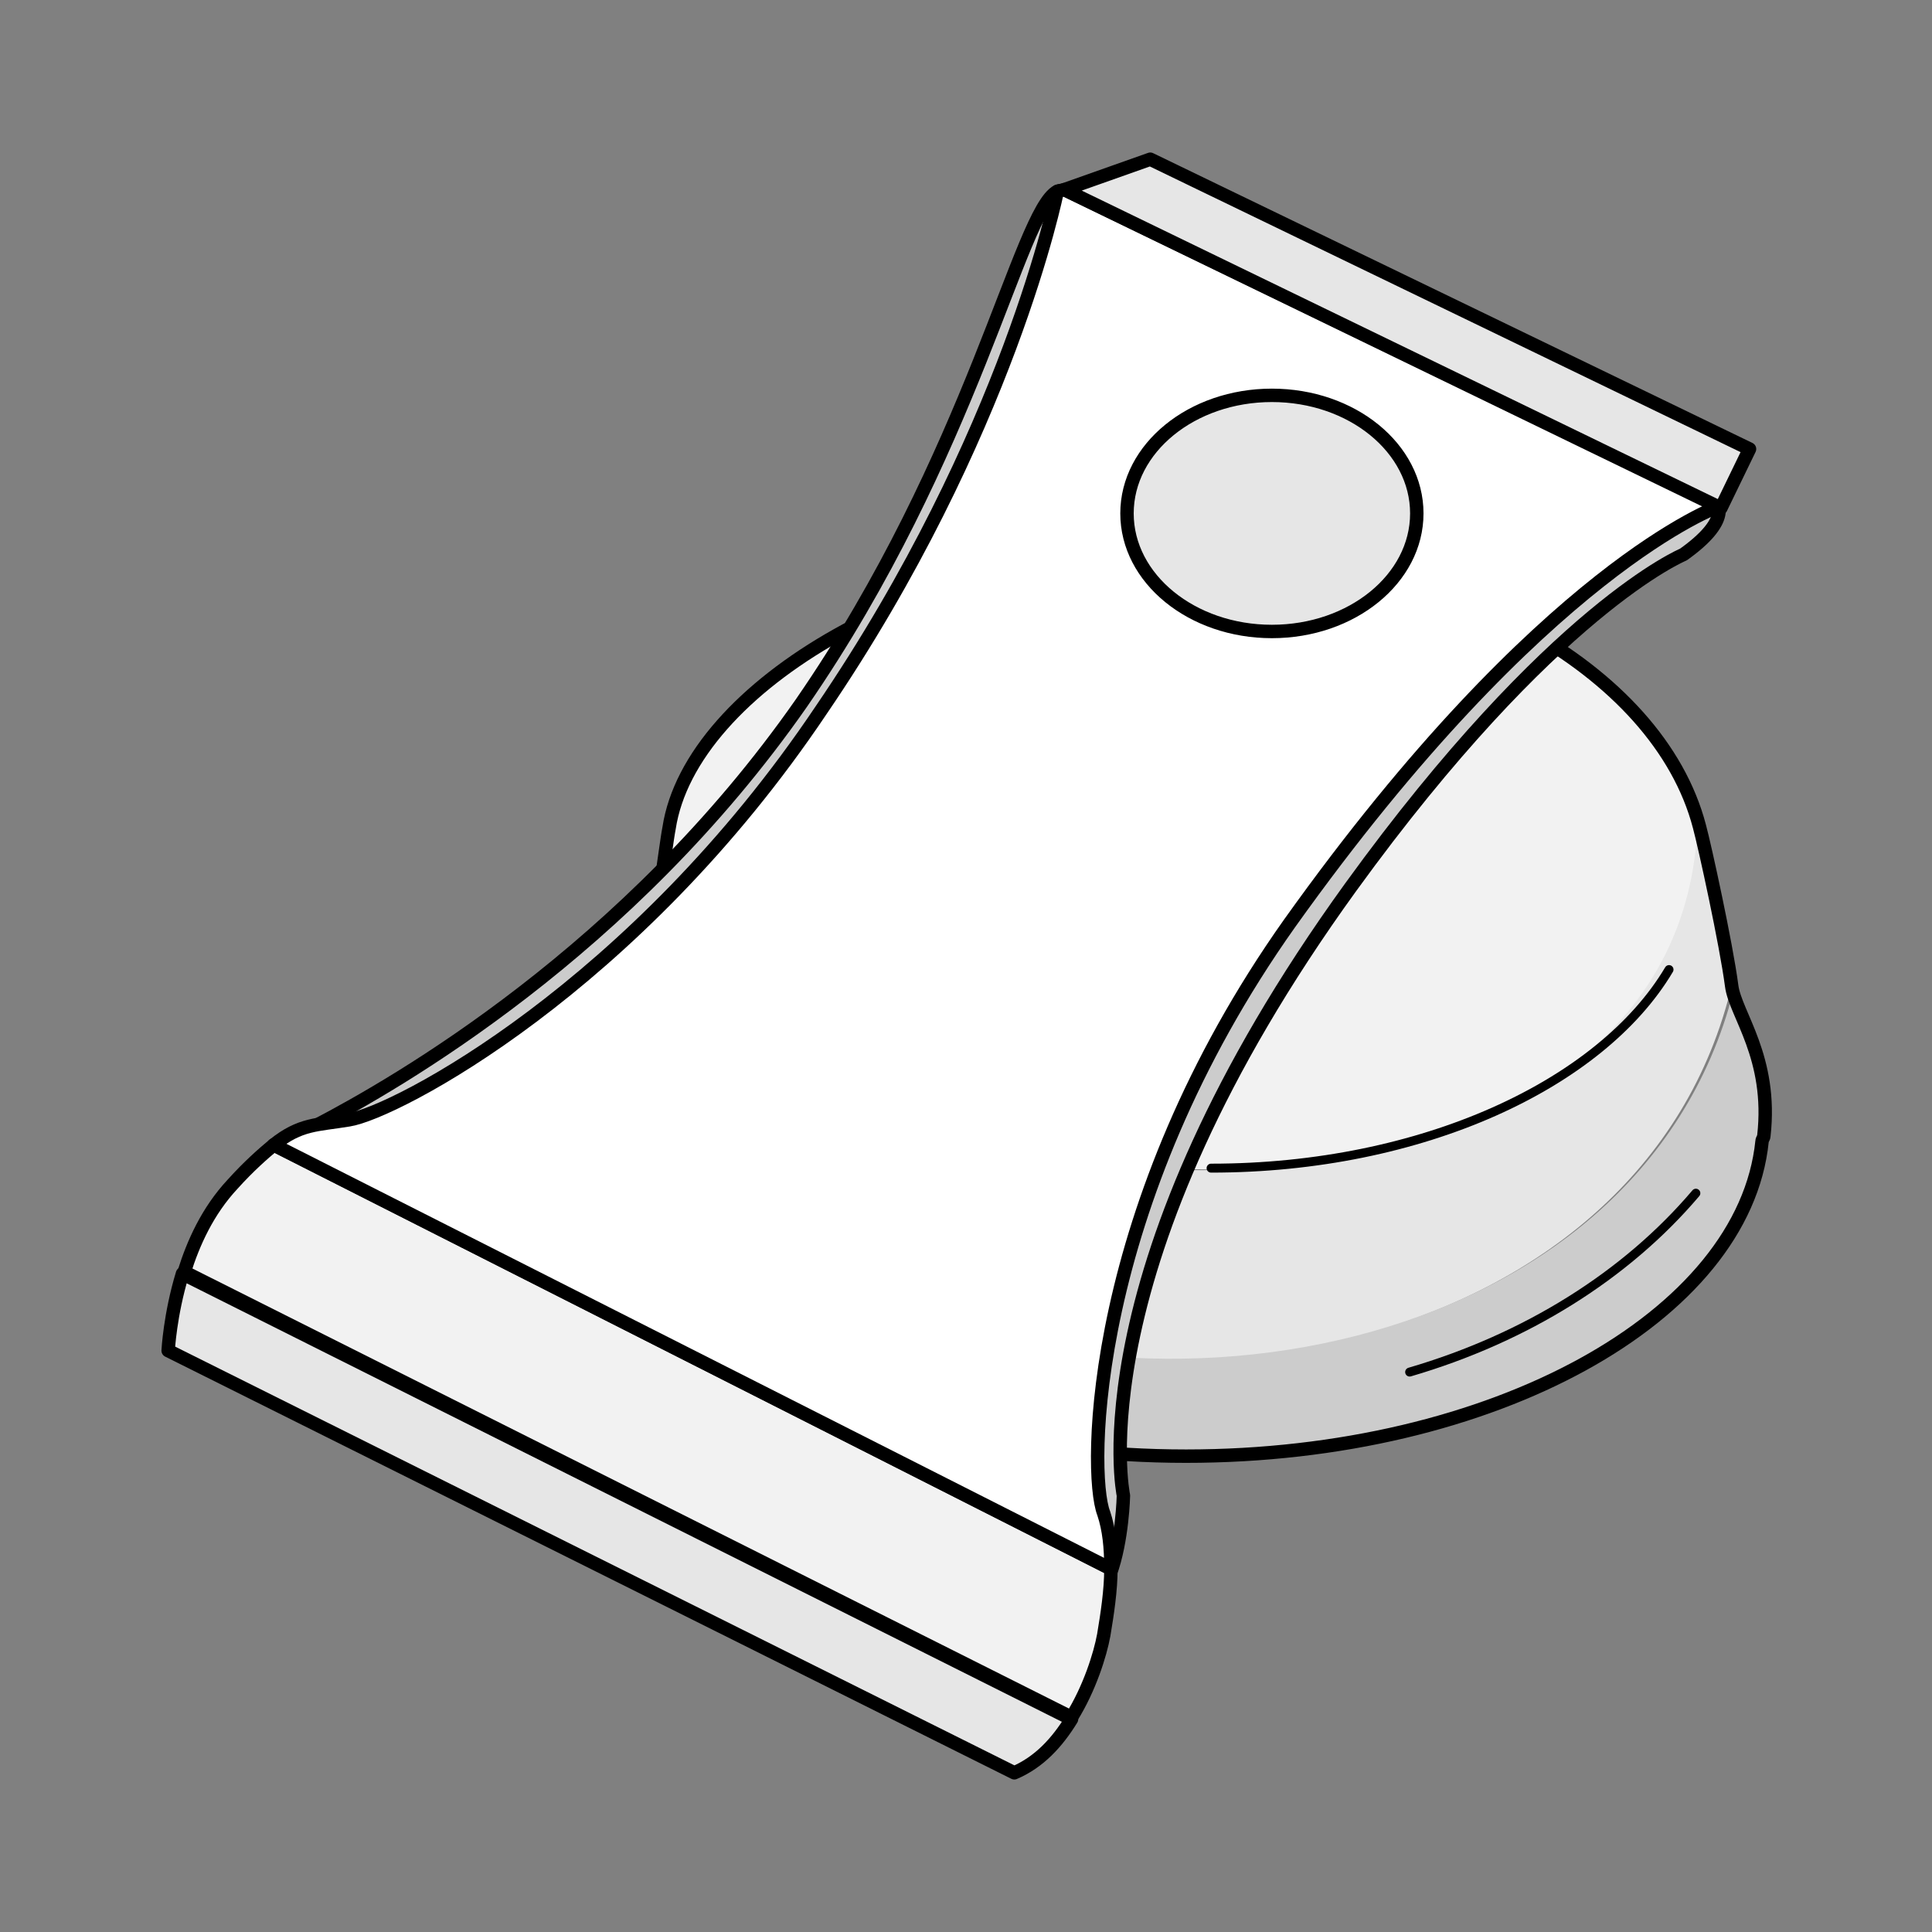 <?xml version="1.0" encoding="utf-8"?>
<!-- Generator: Adobe Illustrator 21.1.0, SVG Export Plug-In . SVG Version: 6.00 Build 0)  -->
<svg version="1.1" id="Layer_1" xmlns="http://www.w3.org/2000/svg" xmlns:xlink="http://www.w3.org/1999/xlink" x="0px" y="0px"
	 width="108px" height="108px" viewBox="0 0 108 108" style="enable-background:new 0 0 108 108;" xml:space="preserve">
<rect x="0" y="0" width="108" height="108" fill="#808080" stroke="none"/>
<style type="text/css">
	.st0{fill:#F2F2F2;}
	.st1{fill:#E6E6E6;}
	.st2{fill:#CCCCCC;}
	.st3{fill:none;stroke:#000000;stroke-width:0.75;stroke-linecap:round;stroke-linejoin:round;stroke-miterlimit:10;}
	.st4{fill:#FFFFFF;stroke:#000000;stroke-width:0.75;stroke-linecap:round;stroke-linejoin:round;stroke-miterlimit:10;}
	.st5{fill:none;stroke:#000000;stroke-width:0.5;stroke-linecap:round;stroke-linejoin:round;stroke-miterlimit:10;}
	.st6{fill:#CCCCCC;stroke:#000000;stroke-width:0.75;stroke-linecap:round;stroke-linejoin:round;stroke-miterlimit:10;}
	.st7{fill:#F2F2F2;stroke:#000000;stroke-width:0.75;stroke-linecap:round;stroke-linejoin:round;stroke-miterlimit:10;}
	.st8{fill:#E6E6E6;stroke:#000000;stroke-width:0.75;stroke-linecap:round;stroke-linejoin:round;stroke-miterlimit:10;}
</style>
<g>
	<path class="st0" d="M95,46c-2.5-8.7-14.4-15.4-28.7-15.4c-14.5,0-27.6,7.8-28.8,15.7c-0.2,1-0.9,6.9-1.5,8.8
		c-0.1,0.3-0.3,0.6-0.5,1.1c6.6,3.4,13.9,5.8,20.5,7.7C70.5,67.9,94.3,64.3,95,46z"/>
	<path class="st1" d="M96.8,55.1c-0.3-2.3-1.5-7.8-1.8-8.9c0-0.1,0-0.1-0.1-0.2c-0.7,18.3-24.5,21.9-39,18
		c-6.6-1.9-13.8-4.3-20.5-7.7c-0.2,0.5-0.4,1-0.7,1.8c2.8,4.9,6.5,9.5,11.1,13c16.9,9.9,45.6,5.1,50.9-15.6
		C96.9,55.3,96.8,55.2,96.8,55.1z"/>
	<path class="st2" d="M96.9,55.4C91.6,76.1,62.9,80.9,46,71c-4.7-3.5-8.3-8-11.1-13c-0.2,0.5-0.3,1.2-0.4,1.9
		c-0.2,0.9-0.4,1.9-0.4,2.8c0,10.3,14.5,18.7,32.3,18.7c17.2,0,31.2-7.8,32.2-17.6c0-0.1,0.1-0.2,0.1-0.3C99,59.4,97.3,57,96.9,55.4
		z"/>
	<path class="st3" d="M96.8,55.1c-0.3-2.3-1.5-7.8-1.8-8.9c-2.3-8.8-14.3-15.6-28.8-15.6c-14.5,0-27.6,7.8-28.8,15.7
		c-0.2,1-0.9,6.9-1.5,8.8c-0.2,0.7-1.1,2-1.5,4.8c-0.2,0.9-0.4,1.9-0.4,2.8c0,10.3,14.5,18.7,32.3,18.7c17.2,0,31.2-7.8,32.2-17.6
		c0-0.1,0.1-0.2,0.1-0.3C99.1,59.1,97,56.7,96.8,55.1z"/>
	<path class="st4" d="M63.1,65c-2.7-0.3-5.3-0.8-7.7-1.6"/>
	<path class="st5" d="M93.3,54.2c-3.8,6.4-13.8,11.1-25.6,11.1"/>
	<path class="st5" d="M94.8,66.7c-3.9,4.6-9.5,8.1-16,10"/>
	<path class="st6" d="M94.3,27.8c-1.8-1.2,5-0.5-0.2,3.2c0,0-7.3,3-18.6,18.6c-15.4,21.3-12.7,34-12.7,34s-0.2,10-5.3,5
		c-5.1-5-44.2-23.4-39.8-25.7c4.4-2.3,17.4-9.7,27.1-23.6C54.4,25.4,57,11.8,59.1,10.7S94.3,27.8,94.3,27.8z"/>
	<g>
		<path class="st7" d="M13,66.2c-1.4,1.5-2.2,3.3-2.7,4.9l49.6,24.9c1-1.6,1.6-3.5,1.8-4.6c0.2-1.2,0.4-2.5,0.4-3.7L15.3,64
			C14.7,64.5,13.9,65.2,13,66.2z"/>
		<path class="st8" d="M9.4,75.5l47.3,23.6c1.4-0.6,2.4-1.7,3.2-3L10.2,71.2C9.5,73.5,9.4,75.5,9.4,75.5z"/>
		<path class="st4" d="M59.5,10.6l-0.4,0.1c0,0-2.7,13.6-13.2,29C35.5,55.2,22.1,62.2,19.5,62.6c-1.8,0.3-2.7,0.2-4.2,1.4l46.8,23.7
			c0-1.2-0.1-2.2-0.4-3.1c-0.9-2.3-0.8-17.2,10.4-33c14.2-19.9,24-23.3,24-23.3l0,0L59.5,10.6z"/>
		<polygon class="st8" points="97.8,25.1 64.3,8.9 59.5,10.6 96.2,28.4 		"/>
	</g>
	<ellipse class="st8" cx="71.1" cy="28.7" rx="8.1" ry="6.6"/>
</g>
</svg>
